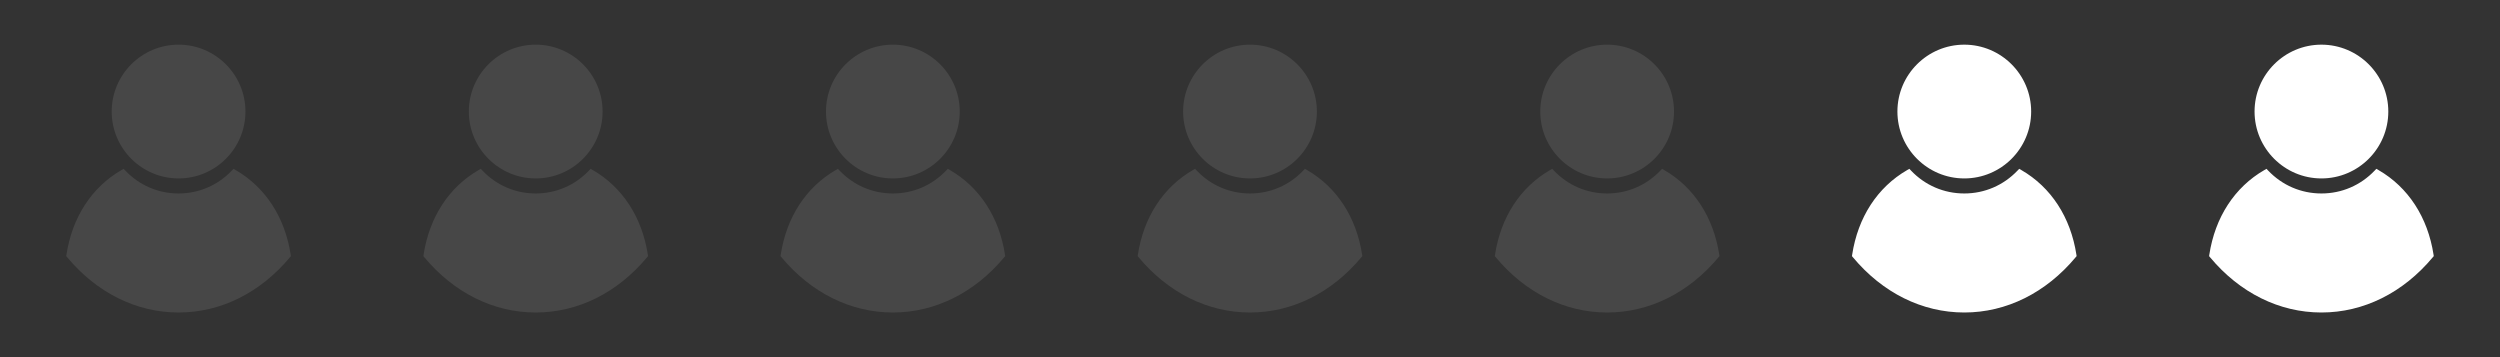 <svg width="140" height="20" viewBox="0 0 140 20" fill="none" xmlns="http://www.w3.org/2000/svg">
<rect x="0" y="0" width="140" height="20" fill="#333333" stroke="none"/>
<g opacity="0.1">
<path d="M16.291 14.343L16.24 14.403C14.576 16.4 12.359 17.5 10 17.5C7.64 17.5 5.424 16.4 3.759 14.403L3.709 14.343L3.721 14.265C4.042 12.169 5.137 10.485 6.805 9.522L6.923 9.454L7.018 9.553C7.805 10.379 8.864 10.834 10 10.834C11.135 10.834 12.194 10.379 12.981 9.553L13.076 9.454L13.194 9.522C14.862 10.485 15.957 12.169 16.279 14.265L16.291 14.343ZM10 9.992C12.065 9.992 13.745 8.312 13.745 6.247C13.745 4.181 12.065 2.501 10 2.501C7.935 2.501 6.255 4.181 6.255 6.246C6.255 8.311 7.935 9.992 10 9.992Z" fill="white"/>
</g>
<g opacity="0.1">
<path d="M36.291 14.343L36.24 14.403C34.576 16.4 32.359 17.5 30 17.5C27.64 17.5 25.424 16.4 23.759 14.403L23.709 14.343L23.721 14.265C24.042 12.169 25.137 10.485 26.805 9.522L26.923 9.454L27.018 9.553C27.805 10.379 28.864 10.834 30 10.834C31.135 10.834 32.194 10.379 32.981 9.553L33.076 9.454L33.194 9.522C34.862 10.485 35.957 12.169 36.279 14.265L36.291 14.343ZM30 9.992C32.065 9.992 33.745 8.312 33.745 6.247C33.745 4.181 32.065 2.501 30 2.501C27.935 2.501 26.255 4.181 26.255 6.246C26.255 8.311 27.935 9.992 30 9.992Z" fill="white"/>
</g>
<g opacity="0.1">
<path d="M56.291 14.343L56.24 14.403C54.576 16.4 52.359 17.5 50 17.5C47.64 17.5 45.424 16.4 43.759 14.403L43.709 14.343L43.721 14.265C44.042 12.169 45.138 10.485 46.805 9.522L46.923 9.454L47.018 9.553C47.805 10.379 48.864 10.834 49.999 10.834C51.135 10.834 52.194 10.379 52.981 9.553L53.076 9.454L53.194 9.522C54.862 10.485 55.957 12.169 56.279 14.265L56.291 14.343ZM50 9.992C52.065 9.992 53.745 8.312 53.745 6.247C53.745 4.181 52.065 2.501 50 2.501C47.935 2.501 46.255 4.181 46.255 6.246C46.255 8.311 47.935 9.992 50 9.992Z" fill="white"/>
</g>
<g opacity="0.1">
<path d="M76.291 14.343L76.24 14.403C74.576 16.4 72.359 17.5 70 17.5C67.64 17.5 65.424 16.4 63.759 14.403L63.709 14.343L63.721 14.265C64.042 12.169 65.138 10.485 66.805 9.522L66.923 9.454L67.018 9.553C67.805 10.379 68.864 10.834 69.999 10.834C71.135 10.834 72.194 10.379 72.981 9.553L73.076 9.454L73.194 9.522C74.862 10.485 75.957 12.169 76.279 14.265L76.291 14.343ZM70 9.992C72.065 9.992 73.745 8.312 73.745 6.247C73.745 4.181 72.065 2.501 70 2.501C67.935 2.501 66.255 4.181 66.255 6.246C66.255 8.311 67.935 9.992 70 9.992Z" fill="white"/>
</g>
<g opacity="0.1">
<path d="M96.291 14.343L96.24 14.403C94.576 16.4 92.359 17.5 90 17.5C87.64 17.5 85.424 16.4 83.759 14.403L83.709 14.343L83.721 14.265C84.042 12.169 85.138 10.485 86.805 9.522L86.923 9.454L87.018 9.553C87.805 10.379 88.864 10.834 89.999 10.834C91.135 10.834 92.194 10.379 92.981 9.553L93.076 9.454L93.194 9.522C94.862 10.485 95.957 12.169 96.279 14.265L96.291 14.343ZM90 9.992C92.065 9.992 93.745 8.312 93.745 6.247C93.745 4.181 92.065 2.501 90 2.501C87.935 2.501 86.255 4.181 86.255 6.246C86.255 8.311 87.935 9.992 90 9.992Z" fill="white"/>
</g>
<path d="M116.291 14.343L116.24 14.403C114.576 16.4 112.359 17.5 110 17.5C107.64 17.5 105.424 16.4 103.759 14.403L103.709 14.343L103.721 14.265C104.042 12.169 105.137 10.485 106.805 9.522L106.923 9.454L107.018 9.553C107.805 10.379 108.864 10.834 110 10.834C111.135 10.834 112.194 10.379 112.981 9.553L113.076 9.454L113.194 9.522C114.862 10.485 115.957 12.169 116.279 14.265L116.291 14.343ZM110 9.992C112.065 9.992 113.745 8.312 113.745 6.247C113.745 4.181 112.065 2.501 110 2.501C107.935 2.501 106.255 4.181 106.255 6.246C106.255 8.311 107.935 9.992 110 9.992Z" fill="white"/>
<path d="M136.291 14.343L136.24 14.403C134.576 16.4 132.359 17.5 130 17.5C127.64 17.5 125.424 16.4 123.759 14.403L123.709 14.343L123.721 14.265C124.042 12.169 125.137 10.485 126.805 9.522L126.923 9.454L127.018 9.553C127.805 10.379 128.864 10.834 130 10.834C131.135 10.834 132.194 10.379 132.981 9.553L133.076 9.454L133.194 9.522C134.862 10.485 135.957 12.169 136.279 14.265L136.291 14.343ZM130 9.992C132.065 9.992 133.745 8.312 133.745 6.247C133.745 4.181 132.065 2.501 130 2.501C127.935 2.501 126.255 4.181 126.255 6.246C126.255 8.311 127.935 9.992 130 9.992Z" fill="white"/>
</svg>
